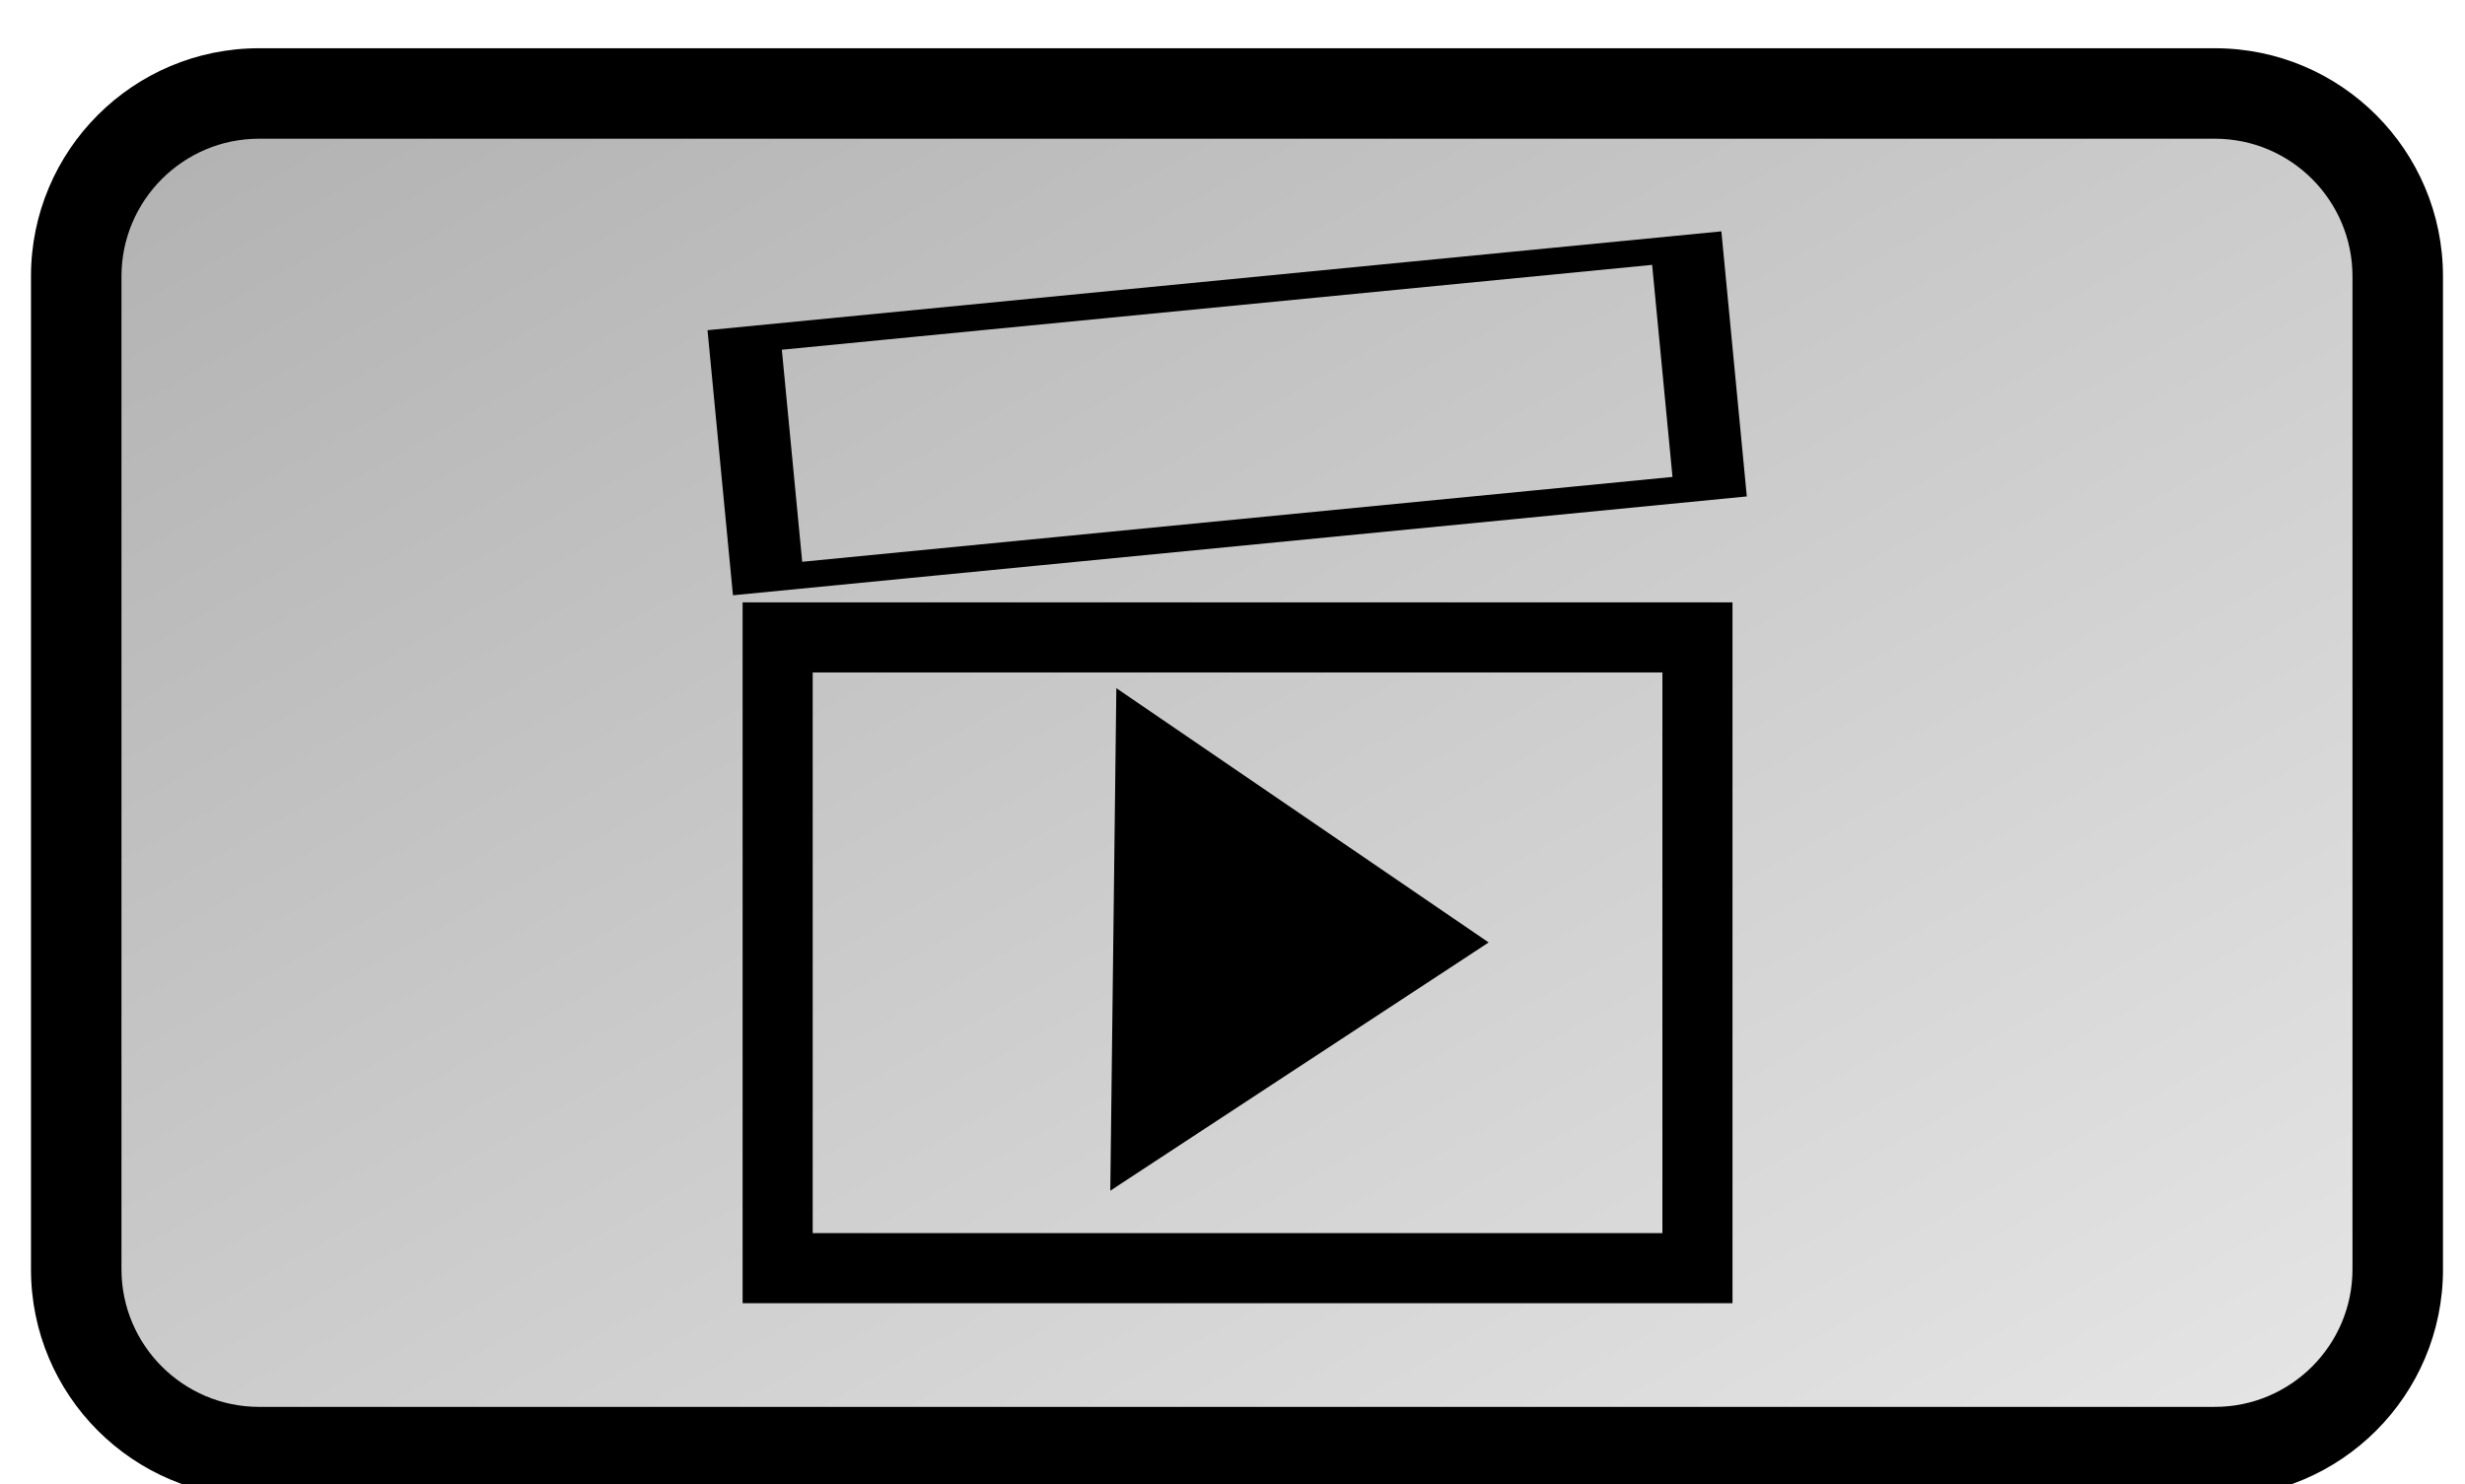 <svg version="1.1" width="93" height="56" viewBox="-1 -1 93 56" xmlns="http://www.w3.org/2000/svg" xmlns:xlink="http://www.w3.org/1999/xlink">
  <defs>
    <linearGradient id="grad_1" y2="1">
      <stop offset="0" stop-color="#B2B2B2" stop-opacity="1"/>
      <stop offset="1" stop-color="#E5E5E5" stop-opacity="1"/>
    </linearGradient>
  </defs>
  <!-- Exported by Scratch - http://scratch.mit.edu/ -->
  <g id="ID0.41157138906419277">
    <path id="ID0.6965752658434212" fill="#000000" d="M 118.170 86.887 C 118.170 91.639 114.316 95.492 109.565 95.492 L 35.773 95.492 C 31.021 95.492 27.169 91.638 27.169 86.887 L 27.169 49.424 C 27.169 44.672 31.021 40.820 35.773 40.820 L 109.564 40.820 C 114.318 40.820 118.169 44.672 118.169 49.424 L 118.169 86.887 L 118.170 86.887 Z " transform="matrix(1, 0, 0, 1, -27, -40)"/>
    <path id="ID0.8598260805010796" fill="url(#grad_1)" d="M 109.564 44.233 L 35.773 44.233 C 32.912 44.233 30.583 46.561 30.583 49.423 L 30.583 86.886 C 30.583 89.748 32.912 92.076 35.773 92.076 L 109.564 92.076 C 112.428 92.076 114.755 89.748 114.755 86.886 L 114.755 49.424 C 114.755 46.562 112.428 44.233 109.564 44.233 Z " transform="matrix(1, 0, 0, 1, -27, -40)"/>
  </g>
  <path id="ID0.9443827578797936" fill="none" stroke="#000000" stroke-width="4" d="M 219.500 162.250 L 272 162.250 L 272 198.250 L 219.500 198.250 L 219.500 162.250 Z " transform="matrix(0.661, 0, 0, 0.661, -116.75, -84.2)"/>
  <path id="ID0.9326247912831604" fill="#000000" stroke="#000000" stroke-width="2" stroke-linecap="round" d="M 258.500 181.500 L 227.750 160.500 L 227.250 202 L 258.500 181.500 Z " transform="matrix(0.419, 0, 0, 0.419, -53.9, -41.5)"/>
  <path id="ID0.9443827578797936" fill="none" stroke="#000000" stroke-width="4" d="M 219.500 162.250 L 272 162.250 L 272 198.250 L 219.500 198.250 L 219.500 162.250 Z " transform="matrix(0.677, -0.066, 0.024, 0.25, -125.4, -14.25)"/>
</svg>